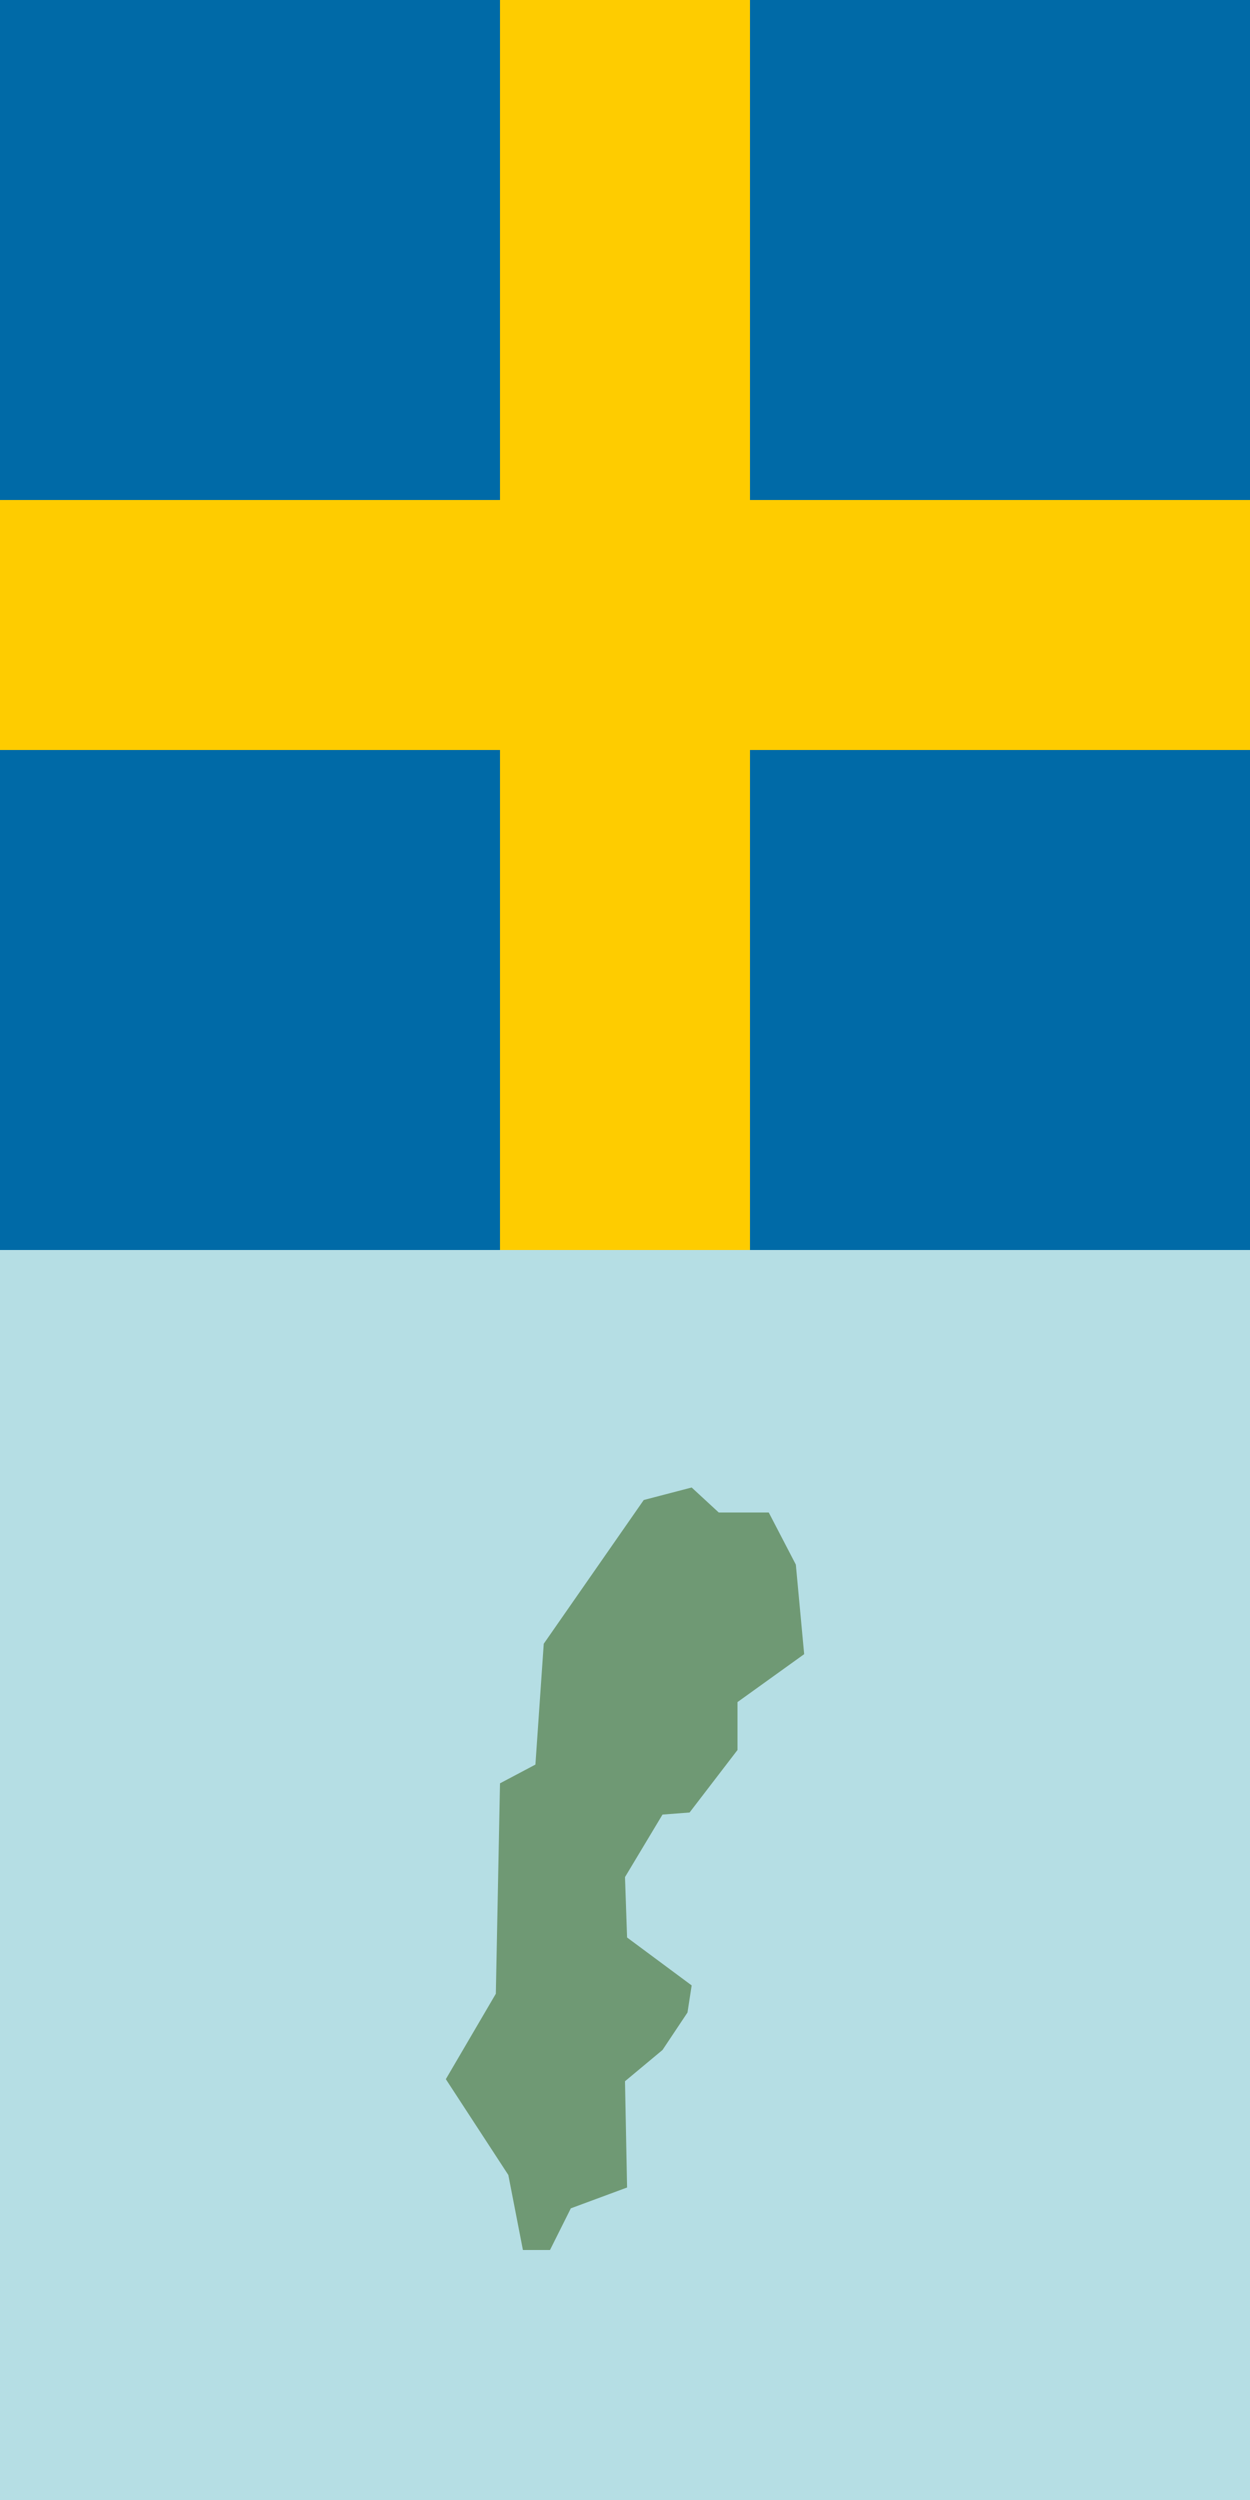 <?xml version="1.0" encoding="utf-8"?>
<!-- Generator: Adobe Illustrator 18.0.0, SVG Export Plug-In . SVG Version: 6.00 Build 0)  -->
<!DOCTYPE svg PUBLIC "-//W3C//DTD SVG 1.1//EN" "http://www.w3.org/Graphics/SVG/1.1/DTD/svg11.dtd">
<svg version="1.1" id="Layer_1" xmlns="http://www.w3.org/2000/svg" xmlns:xlink="http://www.w3.org/1999/xlink" x="0px" y="0px"
	 viewBox="0 0 60 120" enable-background="new 0 0 60 120" xml:space="preserve">
<rect y="60" fill="#B5DEE4" width="60" height="60"/>
<rect y="0" fill="#006AA7" width="60" height="60"/>
<rect x="24" y="0" fill="#FECC00" width="12" height="60"/>
<rect y="24" fill="#FECC00" width="60" height="12"/>
<path id="sweden" fill="#6F9974" d="M33.2,71.4l1.3,1.2h2.4l1.3,2.5l0.4,4.3l-3.2,2.3v2.3L33.1,87l-1.3,0.1l-1.8,3l0.1,2.9l3.1,2.3
	L33,96.6l-1.2,1.8L30,99.9l0.1,5.1l-2.7,1l-1,2h-1.3l-0.7-3.6l-3-4.6l2.4-4.1l0.2-10.1l1.7-0.9l0.4-5.8l4.8-6.9L33.2,71.4L33.2,71.4
	z"/>
</svg>
